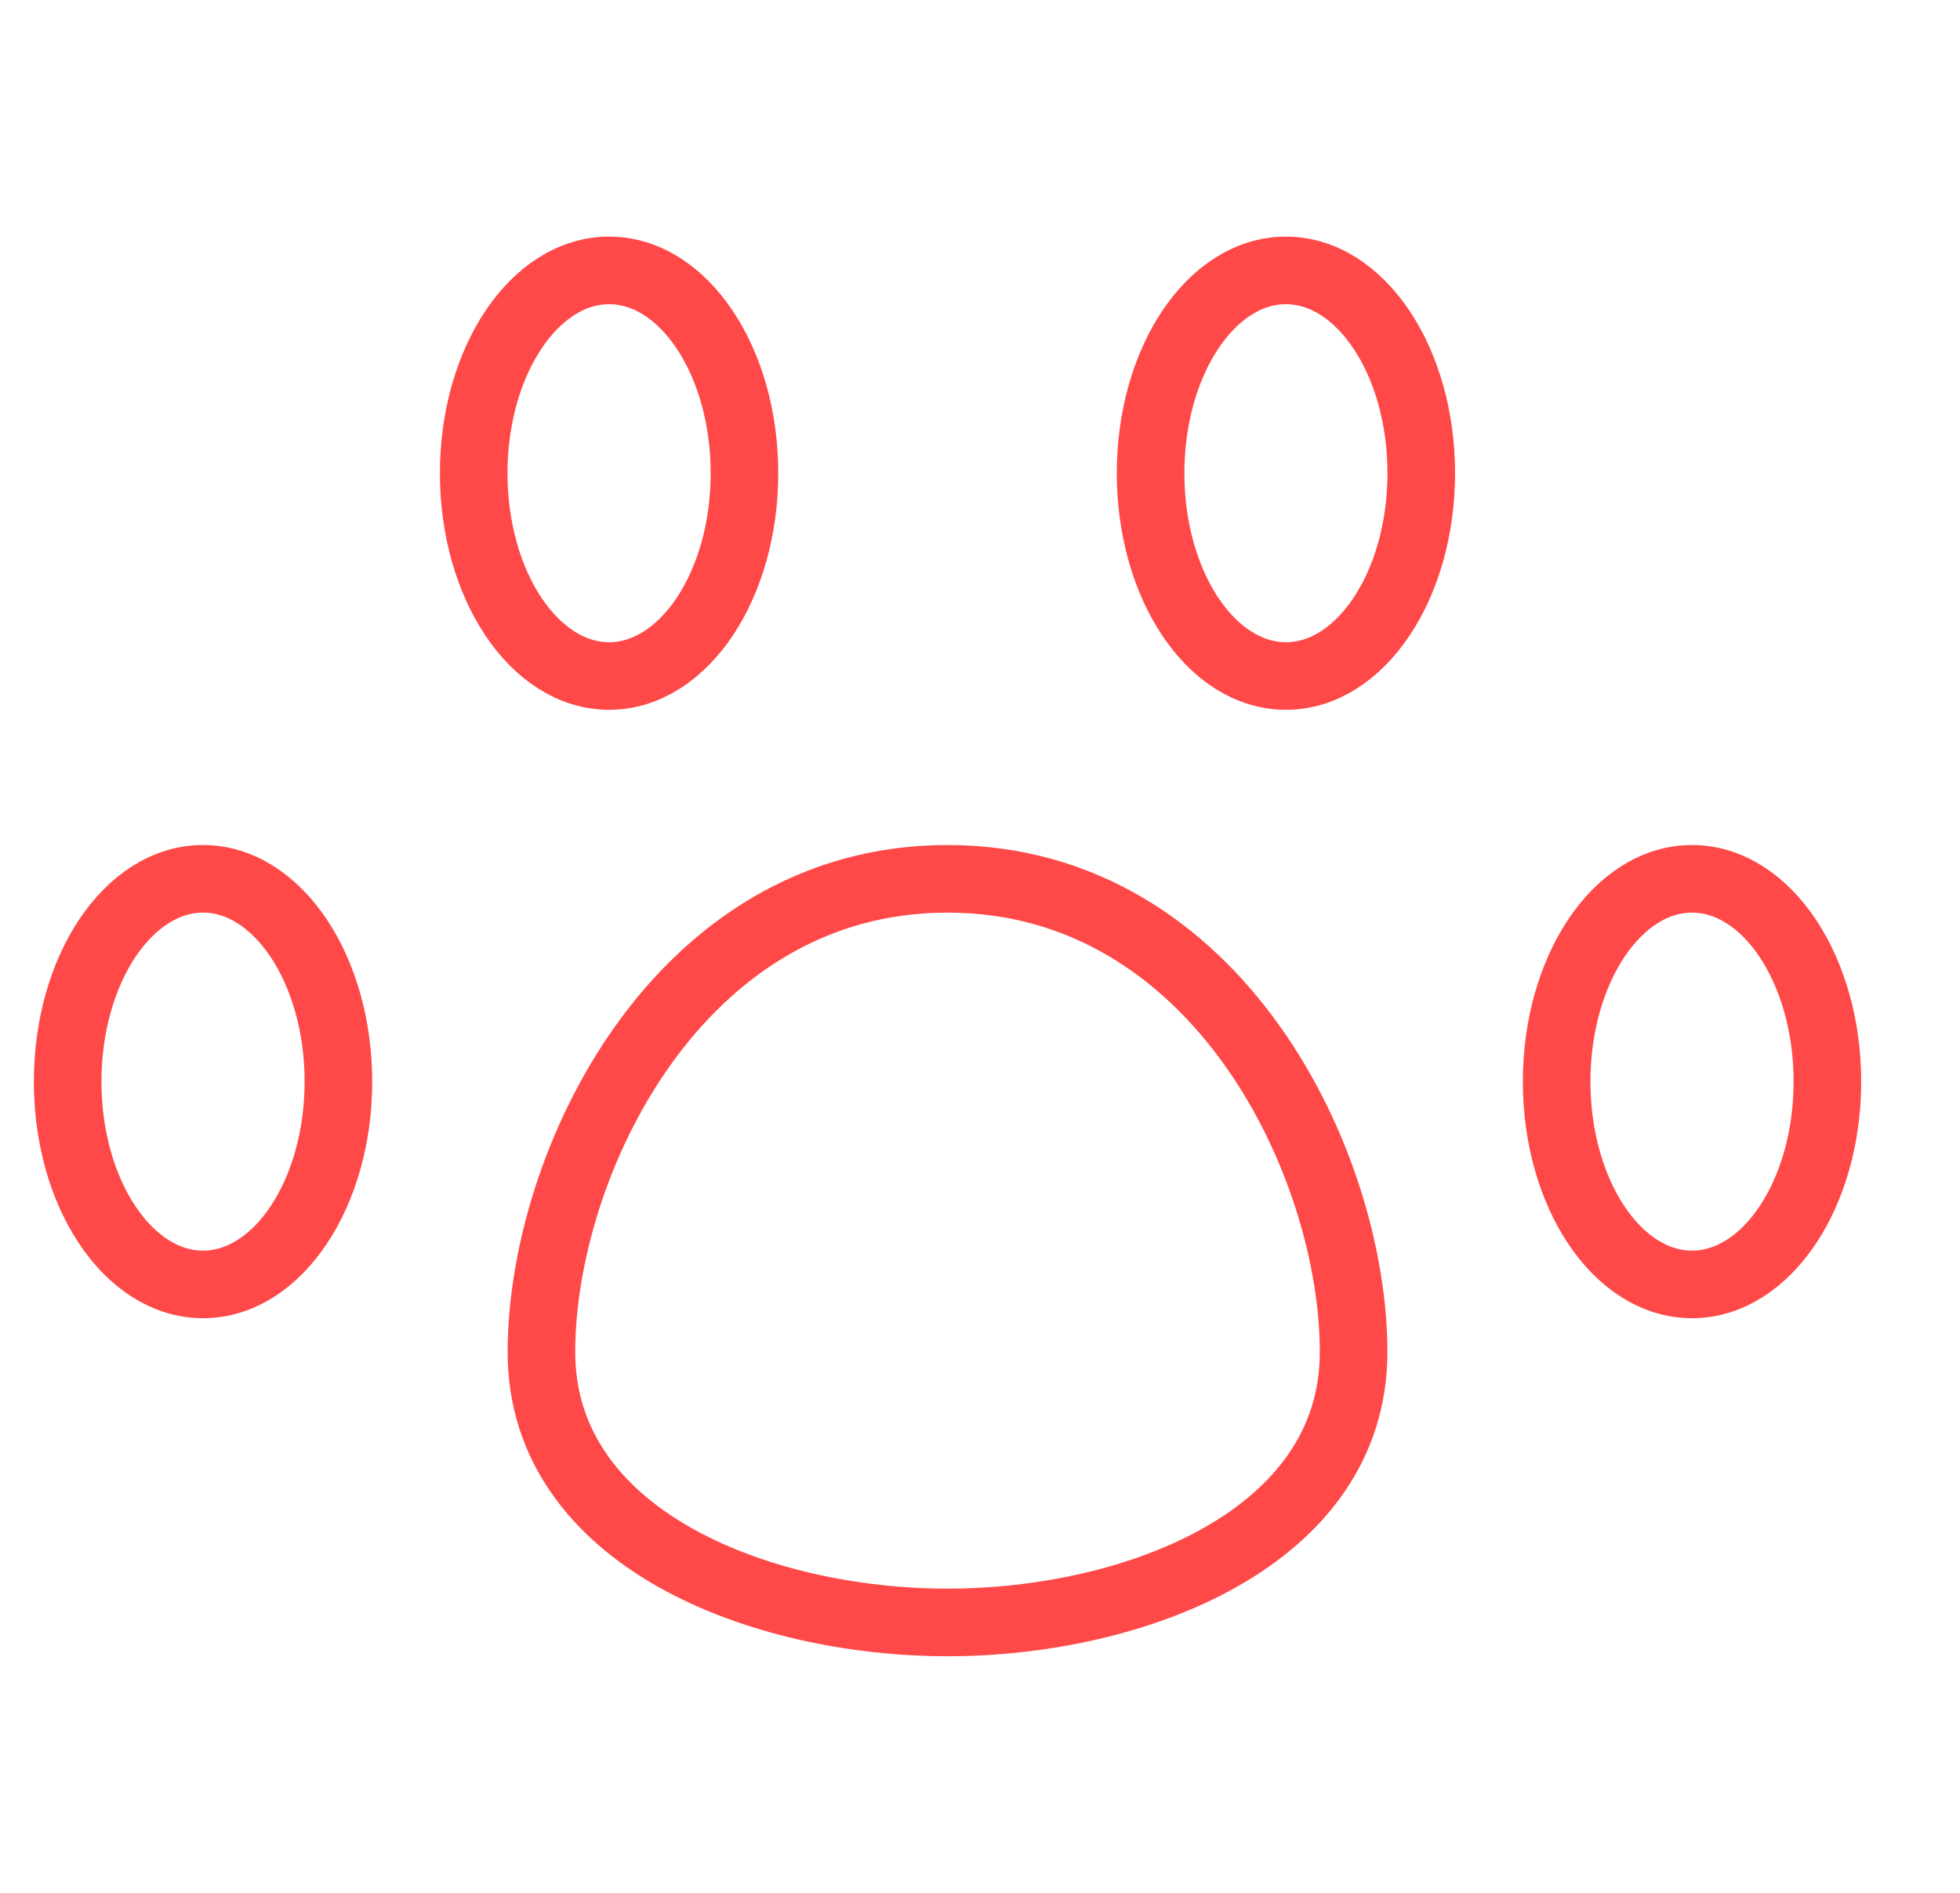 <svg width="29" height="28" viewBox="0 0 29 28" fill="none" xmlns="http://www.w3.org/2000/svg">
<path d="M3.004 19C4.109 19 5.007 17.656 5.007 16C5.007 14.344 4.109 13 3.004 13C1.898 13 1.001 14.344 1.001 16C1.001 17.656 1.898 19 3.004 19ZM9.012 10C10.118 10 11.015 8.656 11.015 7C11.015 5.344 10.118 4 9.012 4C7.907 4 7.009 5.344 7.009 7C7.009 8.656 7.907 10 9.012 10ZM19.026 10C20.132 10 21.029 8.656 21.029 7C21.029 5.344 20.132 4 19.026 4C17.921 4 17.024 5.344 17.024 7C17.024 8.656 17.921 10 19.026 10ZM25.035 19C26.14 19 27.038 17.656 27.038 16C27.038 14.344 26.14 13 25.035 13C23.929 13 23.032 14.344 23.032 16C23.032 17.656 23.929 19 25.035 19ZM20.028 20C20.028 22.76 16.783 24 14.019 24C11.255 24 8.011 22.76 8.011 20C8.011 17.24 10.014 13 14.019 13C18.025 13 20.028 17.24 20.028 20Z" stroke="#FF4848" stroke-linecap="round" stroke-linejoin="round"/>
</svg>
